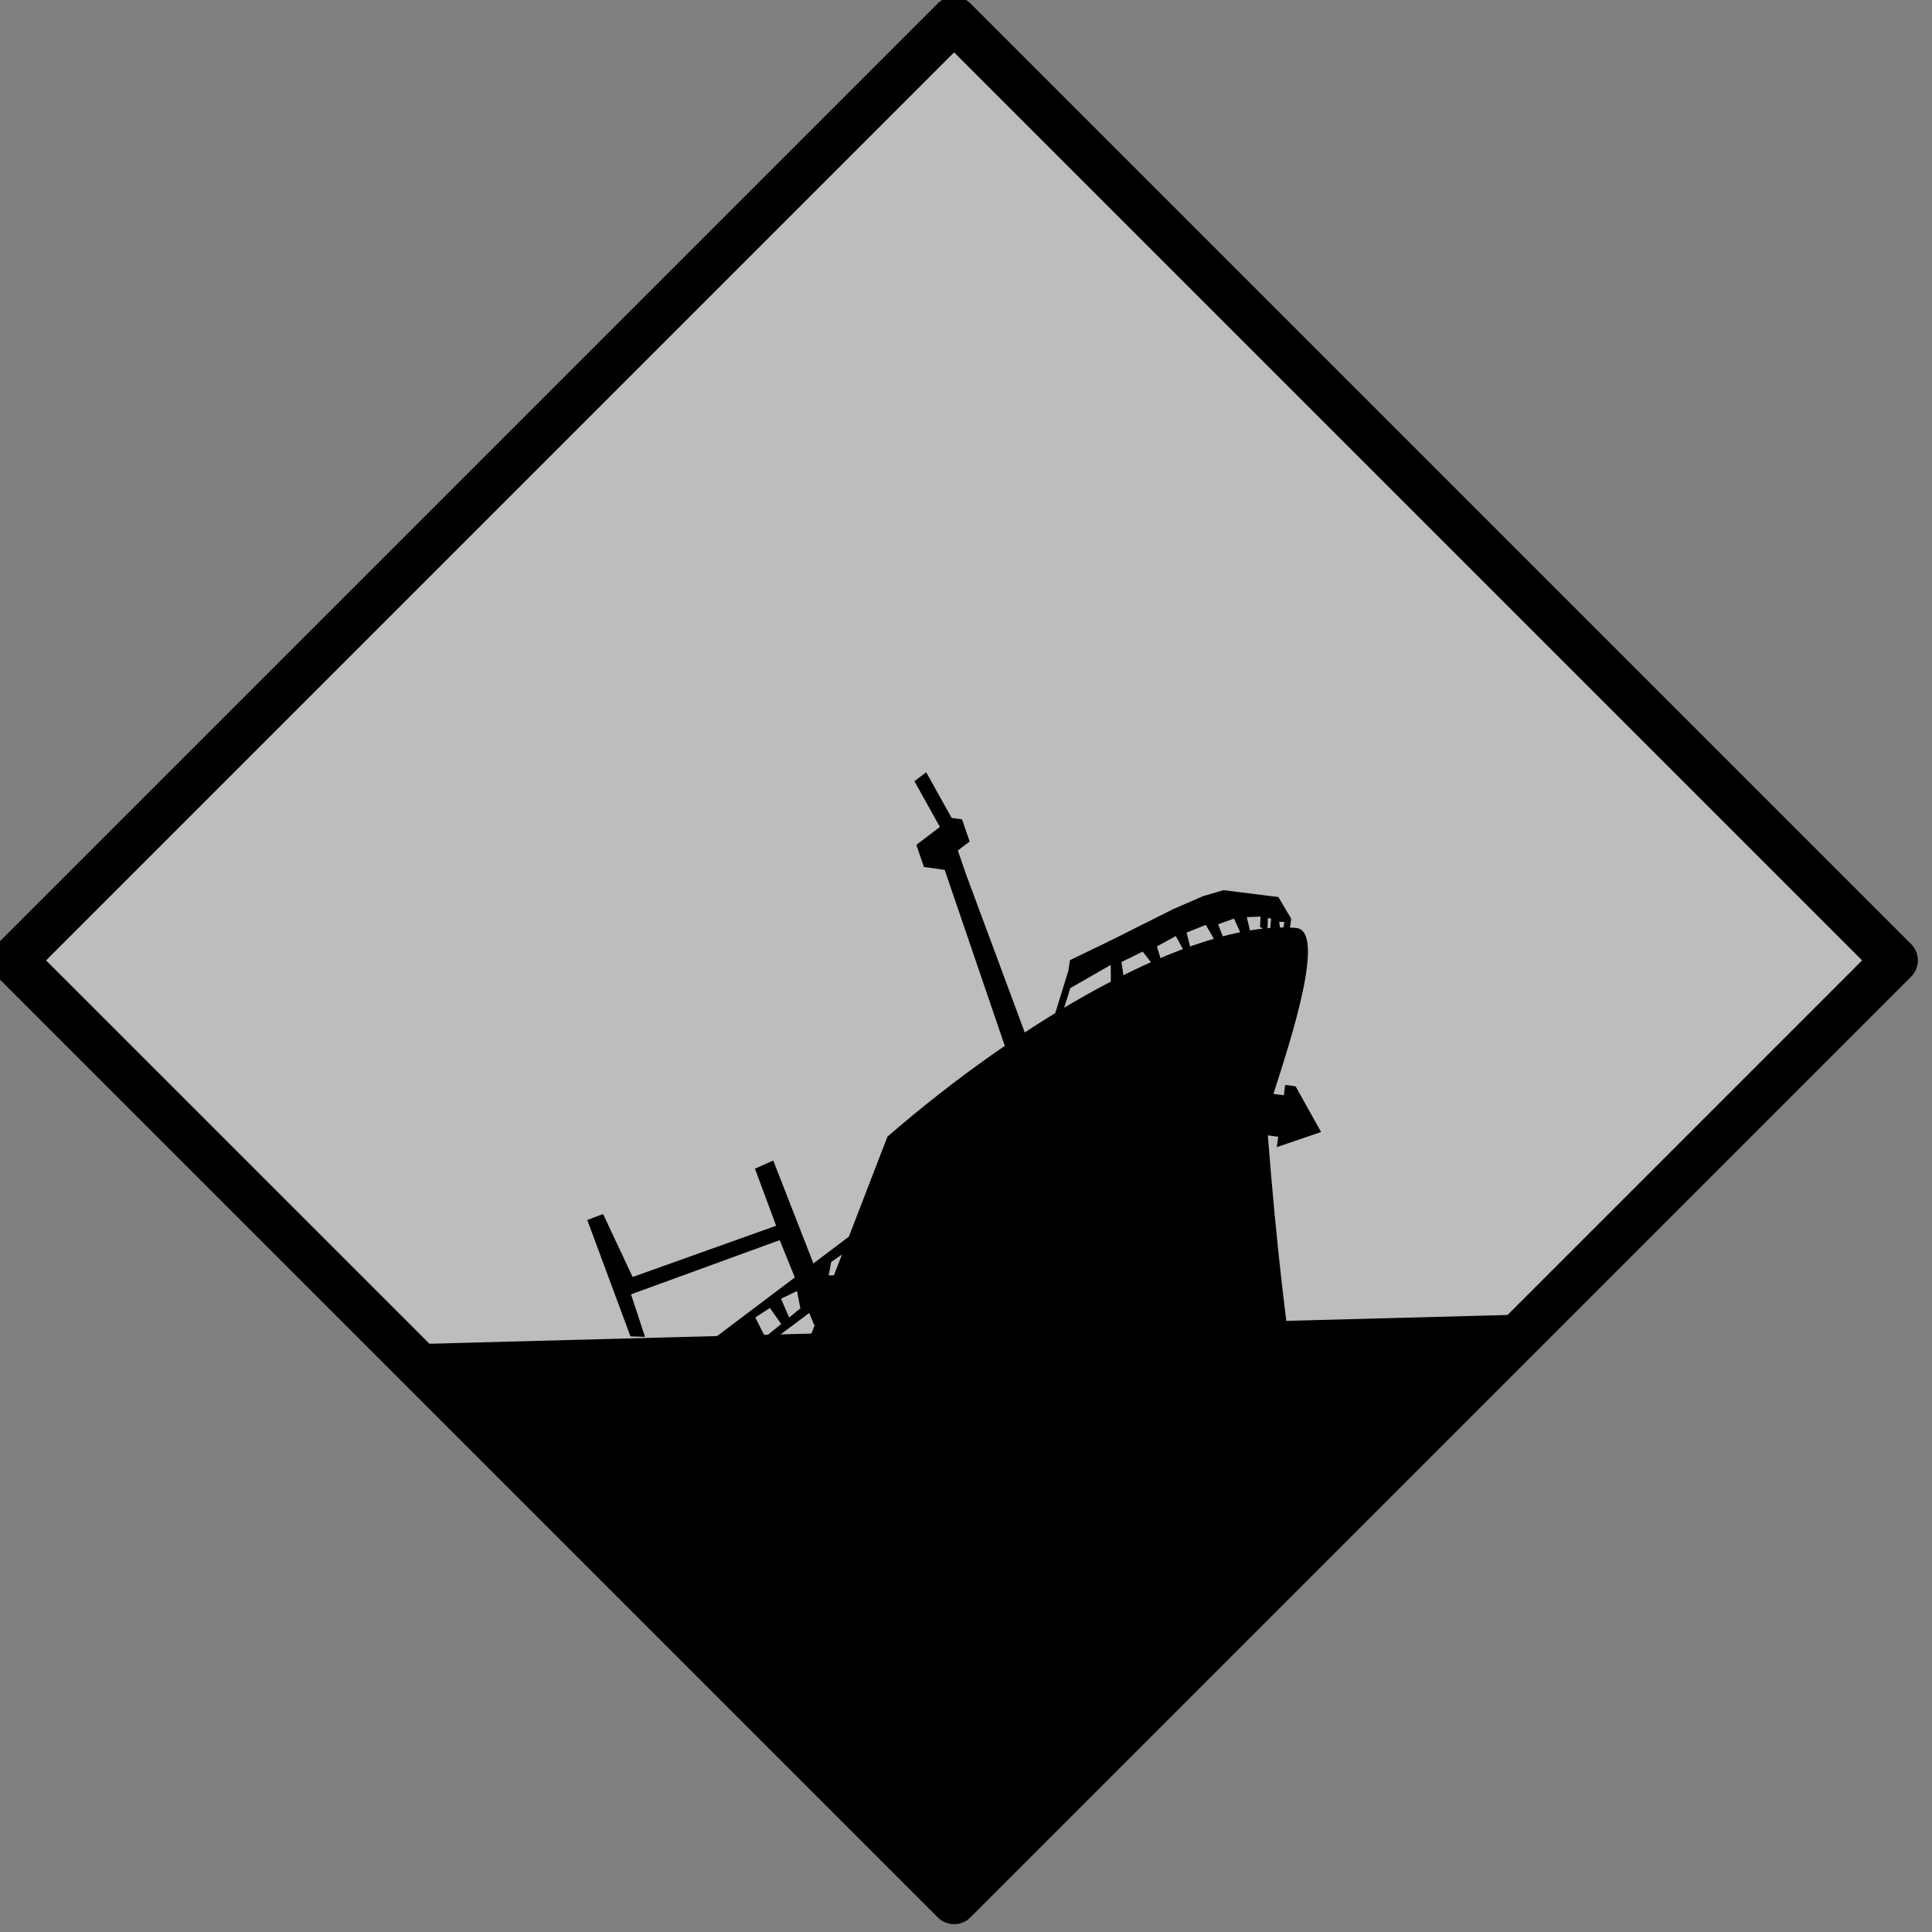 <?xml version="1.0" encoding="UTF-8" standalone="no"?>
<!DOCTYPE svg PUBLIC "-//W3C//DTD SVG 1.1//EN" "http://www.w3.org/Graphics/SVG/1.1/DTD/svg11.dtd">
<svg width="100%" height="100%" viewBox="0 0 88 88" version="1.1" xmlns="http://www.w3.org/2000/svg" xmlns:xlink="http://www.w3.org/1999/xlink" xml:space="preserve" xmlns:serif="http://www.serif.com/" style="fill-rule:evenodd;clip-rule:evenodd;stroke-linecap:round;stroke-linejoin:round;stroke-miterlimit:1.5;">
    <rect x="0" y="0" width="88" height="88" fill="#808080" stroke="none"/>
    <g transform="matrix(1,0,0,1,-1378.54,-371.331)">
        <g transform="matrix(1,0,0,1,707,25.5)">
            <g transform="matrix(0.222,-0.222,0.222,0.222,437.498,265.034)">
                <rect x="248" y="809" width="193" height="193" style="fill:white;fill-opacity:0.48;"/>
                <clipPath id="_clip1">
                    <rect x="248" y="809" width="193" height="193"/>
                </clipPath>
                <g clip-path="url(#_clip1)">
                    <g transform="matrix(0.92,1.208,-1.208,0.92,468.625,207.728)">
                        <path d="M307,382L354,380C352.246,374.062 350.333,366.794 348,356L349,356L349,357L353,355L350,351L349,351L349,352L348,352C348.981,346.514 350.928,335.835 348,336C337.959,336.566 322.937,348.558 312,361L307,382Z"/>
                        <g transform="matrix(8.997,-1.463,0.9,5.537,-9432.81,-5816.05)">
                            <rect x="936" y="1369" width="20" height="15"/>
                        </g>
                        <path d="M315,333L316,335L324,350L322,351L314,335L312,335L311,333L313,331L310,327L311,326L314,330L315,330L316,332L315,333Z"/>
                        <path d="M327,343L326,349L327,347L327.411,344.591L330.944,341.875L331.193,343.65L332.346,342.94L331.92,341.467L333.802,340.206L335.009,341.396L335.666,340.828L335.08,339.532L336.731,338.307L337.636,339.532L338.258,339.212L337.707,337.845L339.429,336.869L340.494,338.236L341.311,337.952L340.583,336.656L342.021,335.91L342.873,337.277L343.743,336.976L343.21,335.609L344.506,335.378L344.595,336.372L345.358,336.709L345.216,335.431L345.536,335.431L345.571,336.354L346.53,336.337L346.335,335.626L346.832,335.591L346.814,336.425L347.435,336.195L347.435,335.183L345.944,333.301L340.654,333.354L338.79,334.189L336.127,335.804L330.589,339.585L327.021,341.946L327,343Z"/>
                        <path d="M284.646,372.731L290.228,383.201L291.615,383.063L289.743,379.214L303.126,372.176L307.494,379.804L308.673,377.654L301.496,364.722L299.867,365.727L302.606,370.859L289.674,377.55L286.068,371.968L284.646,372.731Z"/>
                        <path d="M297.988,382.496L310.014,370.581L310.702,371.402L308.284,373.576L308.217,374.885L309.105,374.752L309.06,376.527L302.648,382.829L297.988,382.496L302.998,381.537L305.954,378.369L305.421,376.771L304.001,377.703L305.01,379.38L304.34,380.099L303.069,378.724L301.804,379.811L302.998,381.537"/>
                    </g>
                </g>
                <rect x="248" y="809" width="193" height="193" style="fill:none;stroke:black;stroke-width:6.7px;"/>
            </g>
        </g>
    </g>
</svg>
